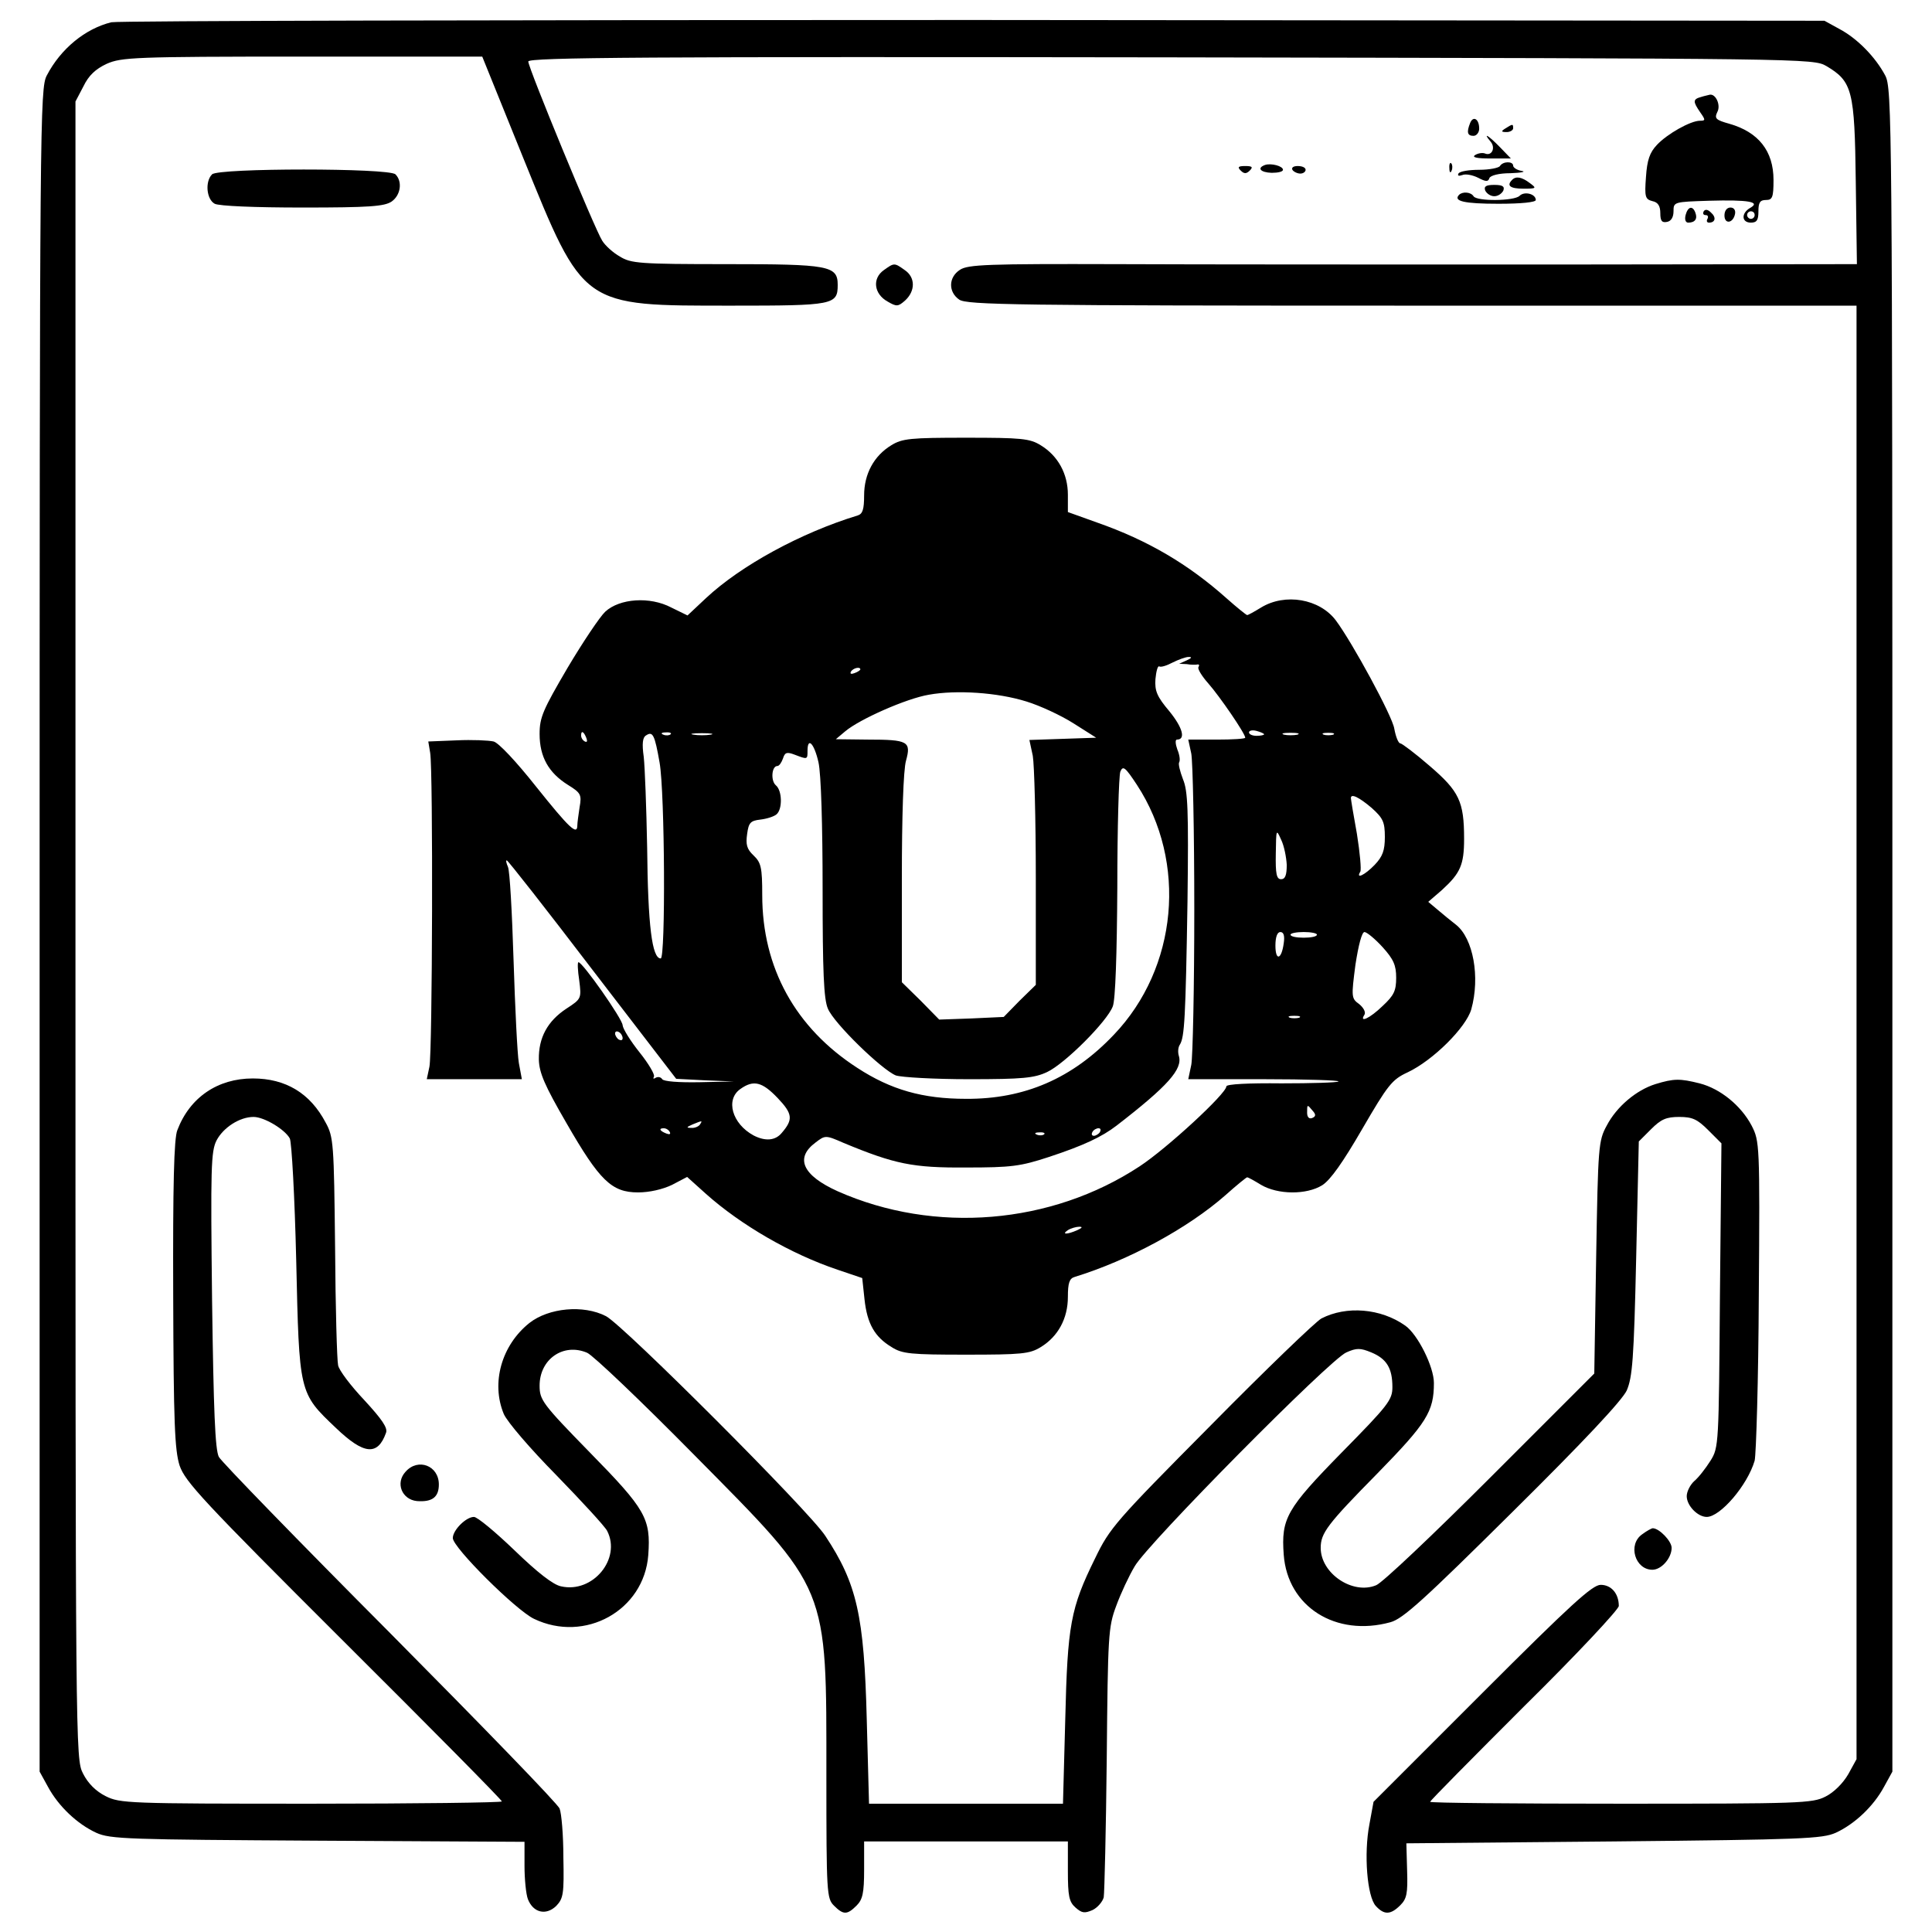<?xml version="1.0" standalone="no"?>
<!DOCTYPE svg PUBLIC "-//W3C//DTD SVG 20010904//EN"
 "http://www.w3.org/TR/2001/REC-SVG-20010904/DTD/svg10.dtd">
<svg version="1.0" xmlns="http://www.w3.org/2000/svg"
 width="512pt" height="512pt" viewBox="0 0 512 512"
 preserveAspectRatio="xMidYMid meet">

<g transform="translate(0,512) scale(0.1,-0.1)"
fill="#000000" stroke="none">
<path d="M295 5061 c-69 -17 -134 -70 -171 -141 -18 -34 -19 -109 -19 -2265
l0 -2230 22 -40 c28 -52 78 -99 128 -122 37 -17 85 -18 588 -21 l547 -3 0 -64
c0 -35 4 -75 9 -88 14 -36 48 -44 75 -18 19 20 21 32 19 129 0 59 -5 117 -10
129 -4 12 -207 221 -449 465 -243 244 -447 454 -454 467 -10 19 -14 124 -18
416 -4 350 -3 394 12 423 18 34 61 62 98 62 28 0 83 -33 96 -57 5 -10 13 -155
17 -323 8 -353 7 -351 105 -444 74 -71 111 -75 133 -13 5 13 -11 36 -58 87
-35 37 -67 79 -69 92 -3 13 -7 154 -8 313 -3 275 -4 292 -25 330 -41 78 -106
117 -193 117 -93 0 -167 -50 -200 -137 -9 -21 -12 -148 -11 -435 1 -341 4
-413 17 -454 15 -43 60 -92 435 -466 231 -230 419 -420 419 -424 0 -3 -227 -6
-505 -6 -487 0 -507 1 -545 20 -26 13 -47 34 -60 60 -20 39 -20 54 -20 2235
l0 2196 21 40 c14 29 32 46 62 60 39 17 72 19 518 19 l477 0 108 -267 c162
-399 154 -393 555 -393 268 0 279 2 279 55 0 51 -23 55 -295 55 -230 0 -253 2
-282 20 -18 10 -39 29 -47 42 -19 29 -196 458 -196 475 0 11 315 13 1703 11
1691 -3 1702 -3 1737 -23 69 -41 75 -64 78 -307 l3 -218 -788 -1 c-433 0 -963
0 -1176 1 -339 1 -392 -1 -413 -15 -31 -20 -31 -59 -2 -79 20 -14 150 -16
1200 -16 l1178 0 0 -1926 0 -1926 -22 -40 c-14 -24 -38 -48 -60 -59 -35 -18
-66 -19 -543 -19 -278 0 -505 2 -505 5 0 3 113 117 250 254 138 136 250 256
250 265 0 33 -20 56 -48 56 -22 0 -79 -52 -314 -287 l-288 -288 -11 -60 c-15
-78 -6 -191 17 -216 22 -24 39 -24 65 2 17 17 20 31 18 92 l-2 72 549 5 c501
5 553 7 589 23 50 23 100 70 128 122 l22 40 0 2230 c0 2156 -1 2231 -19 2265
-26 49 -74 98 -121 123 l-40 22 -2255 2 c-1240 0 -2268 -2 -2285 -6z"/>
<path d="M4508 4863 c-22 -6 -22 -12 -2 -41 14 -20 14 -22 -1 -22 -25 0 -87
-35 -114 -64 -19 -20 -26 -40 -29 -85 -4 -53 -2 -59 17 -64 15 -3 21 -13 21
-32 0 -20 4 -26 18 -23 11 2 17 13 17 28 0 25 1 25 94 28 105 3 138 -3 109
-19 -24 -14 -23 -39 2 -39 16 0 20 7 20 30 0 23 4 30 20 30 17 0 20 7 20 53 0
77 -40 127 -117 149 -36 10 -40 14 -32 31 10 18 -4 49 -20 46 -3 -1 -14 -3
-23 -6z m142 -313 c0 -5 -4 -10 -10 -10 -5 0 -10 5 -10 10 0 6 5 10 10 10 6 0
10 -4 10 -10z"/>
<path d="M3896 4794 c-10 -25 -7 -34 9 -34 8 0 15 9 15 19 0 26 -16 35 -24 15z"/>
<path d="M3990 4780 c-13 -8 -12 -10 3 -10 9 0 17 5 17 10 0 12 -1 12 -20 0z"/>
<path d="M3950 4745 c14 -16 4 -39 -14 -32 -7 3 -19 1 -27 -4 -9 -6 5 -9 40
-9 l55 0 -29 30 c-30 31 -47 41 -25 15z"/>
<path d="M3353 4683 c-23 -8 -13 -20 17 -21 17 0 30 3 30 8 0 10 -31 18 -47
13z"/>
<path d="M3841 4674 c0 -11 3 -14 6 -6 3 7 2 16 -1 19 -3 4 -6 -2 -5 -13z"/>
<path d="M3975 4680 c-3 -5 -28 -10 -55 -10 -27 0 -52 -4 -55 -10 -3 -6 1 -7
10 -4 9 4 28 0 42 -7 21 -11 27 -11 30 -1 3 7 25 13 56 13 29 1 42 4 30 6 -13
2 -23 9 -23 14 0 12 -27 12 -35 -1z"/>
<path d="M3288 4668 c9 -9 15 -9 24 0 9 9 7 12 -12 12 -19 0 -21 -3 -12 -12z"/>
<path d="M3425 4670 c3 -5 13 -10 21 -10 8 0 14 5 14 10 0 6 -9 10 -21 10 -11
0 -17 -4 -14 -10z"/>
<path d="M562 4658 c-19 -19 -15 -66 7 -78 12 -6 105 -10 233 -10 177 0 217 3
236 16 24 17 29 53 10 72 -17 17 -469 17 -486 0z"/>
<path d="M4007 4643 c-15 -15 -5 -23 30 -23 35 0 36 1 17 15 -21 16 -37 19
-47 8z"/>
<path d="M3936 4615 c4 -8 14 -15 24 -15 10 0 20 7 24 15 4 11 -2 15 -24 15
-22 0 -28 -4 -24 -15z"/>
<path d="M3867 4604 c-17 -17 13 -24 104 -24 61 0 99 4 99 10 0 16 -30 24 -43
11 -14 -14 -114 -15 -122 -1 -7 11 -28 13 -38 4z"/>
<path d="M4467 4550 c-3 -12 0 -20 7 -20 18 0 25 10 19 26 -7 20 -20 17 -26
-6z"/>
<path d="M4515 4560 c-3 -6 -1 -10 5 -10 6 0 8 -4 5 -10 -3 -5 -2 -10 4 -10
17 0 20 14 5 27 -8 8 -15 9 -19 3z"/>
<path d="M4570 4549 c0 -24 23 -21 28 4 2 10 -3 17 -12 17 -10 0 -16 -9 -16
-21z"/>
<path d="M2342 4404 c-31 -22 -26 -63 10 -83 24 -14 28 -14 47 3 27 25 27 61
-1 80 -28 20 -28 20 -56 0z"/>
<path d="M2362 3940 c-46 -28 -72 -76 -72 -133 0 -37 -4 -49 -17 -53 -151 -46
-310 -133 -402 -219 l-49 -46 -43 21 c-57 30 -137 24 -175 -11 -14 -13 -59
-80 -100 -149 -65 -111 -74 -131 -74 -175 0 -61 24 -103 75 -135 34 -21 37
-26 31 -59 -3 -20 -6 -42 -6 -48 0 -28 -21 -8 -109 102 -53 67 -100 117 -113
120 -13 3 -57 5 -98 3 l-75 -3 5 -30 c8 -47 6 -796 -2 -832 l-7 -33 126 0 126
0 -8 43 c-4 23 -10 146 -14 272 -4 127 -10 238 -15 248 -4 9 -6 17 -3 17 3 0
105 -130 227 -290 l222 -289 77 -4 76 -3 -92 -2 c-54 -1 -94 2 -98 8 -4 6 -11
7 -17 4 -6 -4 -8 -3 -5 3 3 5 -14 34 -38 64 -24 30 -44 62 -45 72 0 16 -106
167 -117 167 -3 0 -2 -22 2 -48 6 -48 6 -49 -34 -75 -50 -33 -74 -77 -73 -135
1 -35 15 -68 73 -168 88 -153 120 -184 190 -184 30 0 65 8 90 20 l40 21 50
-45 c92 -82 224 -159 349 -201 l65 -22 6 -56 c7 -65 27 -100 72 -127 28 -18
51 -20 197 -20 147 0 169 2 198 20 46 28 72 76 72 133 0 37 4 49 18 53 143 44
300 129 400 217 29 26 55 47 57 47 3 0 19 -9 37 -20 44 -26 120 -27 162 -1 22
14 55 61 106 149 68 117 79 131 120 150 68 32 155 119 169 167 24 86 5 188
-40 224 -13 10 -35 28 -49 40 l-25 21 37 32 c48 44 58 66 58 135 0 99 -13 126
-91 193 -38 33 -74 60 -78 60 -5 0 -12 17 -16 39 -5 33 -111 228 -155 287 -43
57 -134 73 -198 34 -18 -11 -34 -20 -37 -20 -2 0 -27 20 -54 44 -102 91 -209
154 -343 201 l-78 28 0 46 c0 55 -26 103 -72 131 -29 18 -51 20 -198 20 -147
0 -169 -2 -198 -20z m783 -570 l-20 -9 20 -1 c11 -2 24 -2 28 -1 5 1 6 -2 3
-7 -3 -4 9 -24 26 -43 30 -34 98 -133 98 -144 0 -3 -34 -5 -75 -5 l-76 0 8
-37 c4 -21 8 -207 8 -413 0 -206 -4 -392 -8 -412 l-8 -38 202 0 c111 0 200 -3
196 -6 -3 -3 -71 -5 -151 -5 -86 1 -146 -2 -146 -8 0 -19 -157 -164 -230 -212
-234 -154 -543 -180 -800 -66 -93 42 -114 88 -59 129 26 20 27 20 75 -1 135
-56 183 -66 324 -65 120 0 144 3 220 28 91 30 140 53 179 83 136 105 176 150
165 185 -3 10 -2 23 3 30 12 20 15 69 20 380 3 242 1 292 -12 323 -8 21 -13
41 -10 45 3 5 1 20 -5 34 -5 14 -6 26 -1 26 24 0 15 32 -20 75 -33 39 -39 54
-37 85 2 21 6 36 10 34 4 -3 20 2 35 10 16 8 35 15 43 15 10 0 8 -3 -5 -9z
m-865 -24 c0 -2 -7 -7 -16 -10 -8 -3 -12 -2 -9 4 6 10 25 14 25 6z m440 -85
c36 -11 92 -37 125 -58 l60 -38 -88 -3 -89 -3 9 -42 c4 -23 8 -169 8 -324 l0
-283 -43 -42 -42 -43 -86 -4 -85 -3 -49 50 -50 49 0 274 c0 165 4 289 11 313
14 51 6 56 -101 56 l-85 1 25 21 c38 32 162 87 222 97 73 13 181 6 258 -18z
m630 -87 c0 -2 -9 -4 -20 -4 -11 0 -20 4 -20 9 0 5 9 7 20 4 11 -3 20 -7 20
-9z m-1796 -10 c3 -8 2 -12 -4 -9 -6 3 -10 10 -10 16 0 14 7 11 14 -7z m194
-65 c14 -80 16 -519 3 -519 -23 0 -34 86 -36 295 -2 105 -6 212 -9 239 -5 35
-3 52 6 57 18 12 23 2 36 -72z m29 75 c-3 -3 -12 -4 -19 -1 -8 3 -5 6 6 6 11
1 17 -2 13 -5z m106 -1 c-13 -2 -33 -2 -45 0 -13 2 -3 4 22 4 25 0 35 -2 23
-4z m1555 0 c-10 -2 -26 -2 -35 0 -10 3 -2 5 17 5 19 0 27 -2 18 -5z m95 0
c-7 -2 -19 -2 -25 0 -7 3 -2 5 12 5 14 0 19 -2 13 -5z m-1364 -73 c7 -30 11
-169 11 -336 0 -218 3 -292 14 -317 16 -39 143 -162 180 -177 15 -5 102 -10
194 -10 142 0 173 3 207 19 47 22 159 134 174 174 7 17 11 140 12 315 0 158 4
296 8 307 7 17 13 12 44 -35 134 -205 108 -485 -61 -662 -110 -116 -237 -171
-392 -170 -115 0 -199 24 -288 82 -164 106 -252 265 -252 458 0 73 -3 86 -23
105 -18 17 -21 29 -17 57 4 30 9 35 35 38 17 2 36 8 43 14 16 14 15 63 -2 77
-14 12 -11 51 4 51 5 0 11 9 15 20 5 16 10 18 31 10 34 -13 34 -13 34 10 0 39
18 19 29 -30z m1466 -121 c30 -27 35 -37 35 -77 0 -36 -6 -52 -27 -74 -26 -27
-51 -39 -38 -18 3 5 -1 50 -9 100 -9 49 -16 92 -16 95 0 13 22 2 55 -26z
m-225 -151 c0 -27 -4 -38 -15 -38 -12 0 -15 14 -14 68 1 65 1 66 14 37 8 -16
14 -47 15 -67z m-8 -208 c-6 -44 -22 -47 -22 -6 0 23 5 36 13 36 9 0 12 -10 9
-30z m88 23 c0 -5 -16 -8 -35 -8 -19 0 -35 3 -35 8 0 4 16 7 35 7 19 0 35 -3
35 -7z m174 -33 c29 -32 36 -48 36 -81 0 -35 -6 -47 -36 -75 -34 -33 -63 -46
-48 -23 4 7 -3 19 -14 28 -21 15 -21 19 -10 104 8 52 17 87 24 87 6 0 28 -18
48 -40z m-221 -187 c-7 -2 -19 -2 -25 0 -7 3 -2 5 12 5 14 0 19 -2 13 -5z
m-1793 -54 c0 -6 -4 -7 -10 -4 -5 3 -10 11 -10 16 0 6 5 7 10 4 6 -3 10 -11
10 -16z m411 -159 c40 -42 41 -57 11 -92 -17 -21 -44 -23 -75 -7 -57 31 -75
95 -35 123 35 25 58 19 99 -24z m1418 -34 c9 -10 8 -15 -2 -19 -8 -3 -13 3
-13 14 0 23 0 23 15 5z m-1624 -36 c-3 -5 -14 -10 -23 -9 -14 0 -13 2 3 9 27
11 27 11 20 0z m-80 -20 c3 -6 -1 -7 -9 -4 -18 7 -21 14 -7 14 6 0 13 -4 16
-10z m1140 0 c-3 -5 -11 -10 -16 -10 -6 0 -7 5 -4 10 3 6 11 10 16 10 6 0 7
-4 4 -10z m-148 -6 c-3 -3 -12 -4 -19 -1 -8 3 -5 6 6 6 11 1 17 -2 13 -5z m88
-254 c-27 -12 -43 -12 -25 0 8 5 22 9 30 9 10 0 8 -3 -5 -9z"/>
<path d="M4387 2247 c-51 -16 -103 -60 -129 -110 -22 -40 -23 -55 -28 -349
l-5 -308 -275 -275 c-151 -151 -287 -280 -303 -286 -62 -26 -147 31 -147 99 0
39 17 62 150 197 131 134 150 164 150 240 0 43 -43 129 -76 152 -65 46 -156
53 -222 19 -15 -8 -147 -135 -293 -283 -253 -255 -268 -272 -307 -353 -65
-132 -73 -176 -79 -428 l-6 -222 -257 0 -257 0 -6 223 c-7 276 -26 360 -110
487 -43 66 -535 558 -581 582 -60 31 -152 22 -203 -18 -74 -59 -102 -159 -68
-241 9 -21 70 -92 139 -162 68 -70 129 -136 135 -148 38 -74 -38 -166 -122
-147 -21 4 -63 37 -123 95 -51 49 -99 89 -108 89 -21 0 -56 -35 -56 -56 0 -25
167 -191 215 -214 135 -65 292 22 303 169 7 97 -7 121 -155 272 -126 129 -133
139 -133 177 0 70 63 114 126 87 16 -7 144 -129 284 -271 359 -363 350 -341
350 -852 0 -309 1 -323 20 -342 25 -25 35 -25 60 0 16 16 20 33 20 95 l0 75
270 0 270 0 0 -78 c0 -66 3 -82 20 -97 17 -15 24 -16 45 -7 13 6 27 22 30 34
2 13 6 178 8 368 3 327 4 348 25 404 12 33 34 80 49 105 34 60 518 549 561
567 27 12 37 12 66 0 41 -17 56 -42 56 -92 0 -34 -11 -48 -134 -173 -147 -150
-161 -175 -154 -271 10 -138 138 -219 283 -179 33 9 88 59 324 293 190 188
289 294 302 321 15 35 19 82 25 350 l7 310 33 33 c26 26 40 32 74 32 35 0 48
-6 77 -35 l35 -35 -4 -402 c-3 -396 -3 -404 -25 -439 -12 -19 -31 -44 -43 -54
-11 -10 -20 -28 -20 -40 0 -25 29 -55 53 -55 36 0 108 84 127 149 4 17 10 214
11 438 3 401 2 409 -19 450 -28 53 -83 98 -138 112 -52 13 -68 13 -117 -2z"/>
<path d="M1075 1220 c-28 -30 -10 -74 30 -78 40 -3 58 10 58 44 0 50 -55 71
-88 34z"/>
<path d="M4352 1054 c-39 -27 -19 -94 27 -94 24 0 51 31 51 58 0 18 -33 52
-50 52 -3 0 -16 -7 -28 -16z"/>
</g>
</svg>
